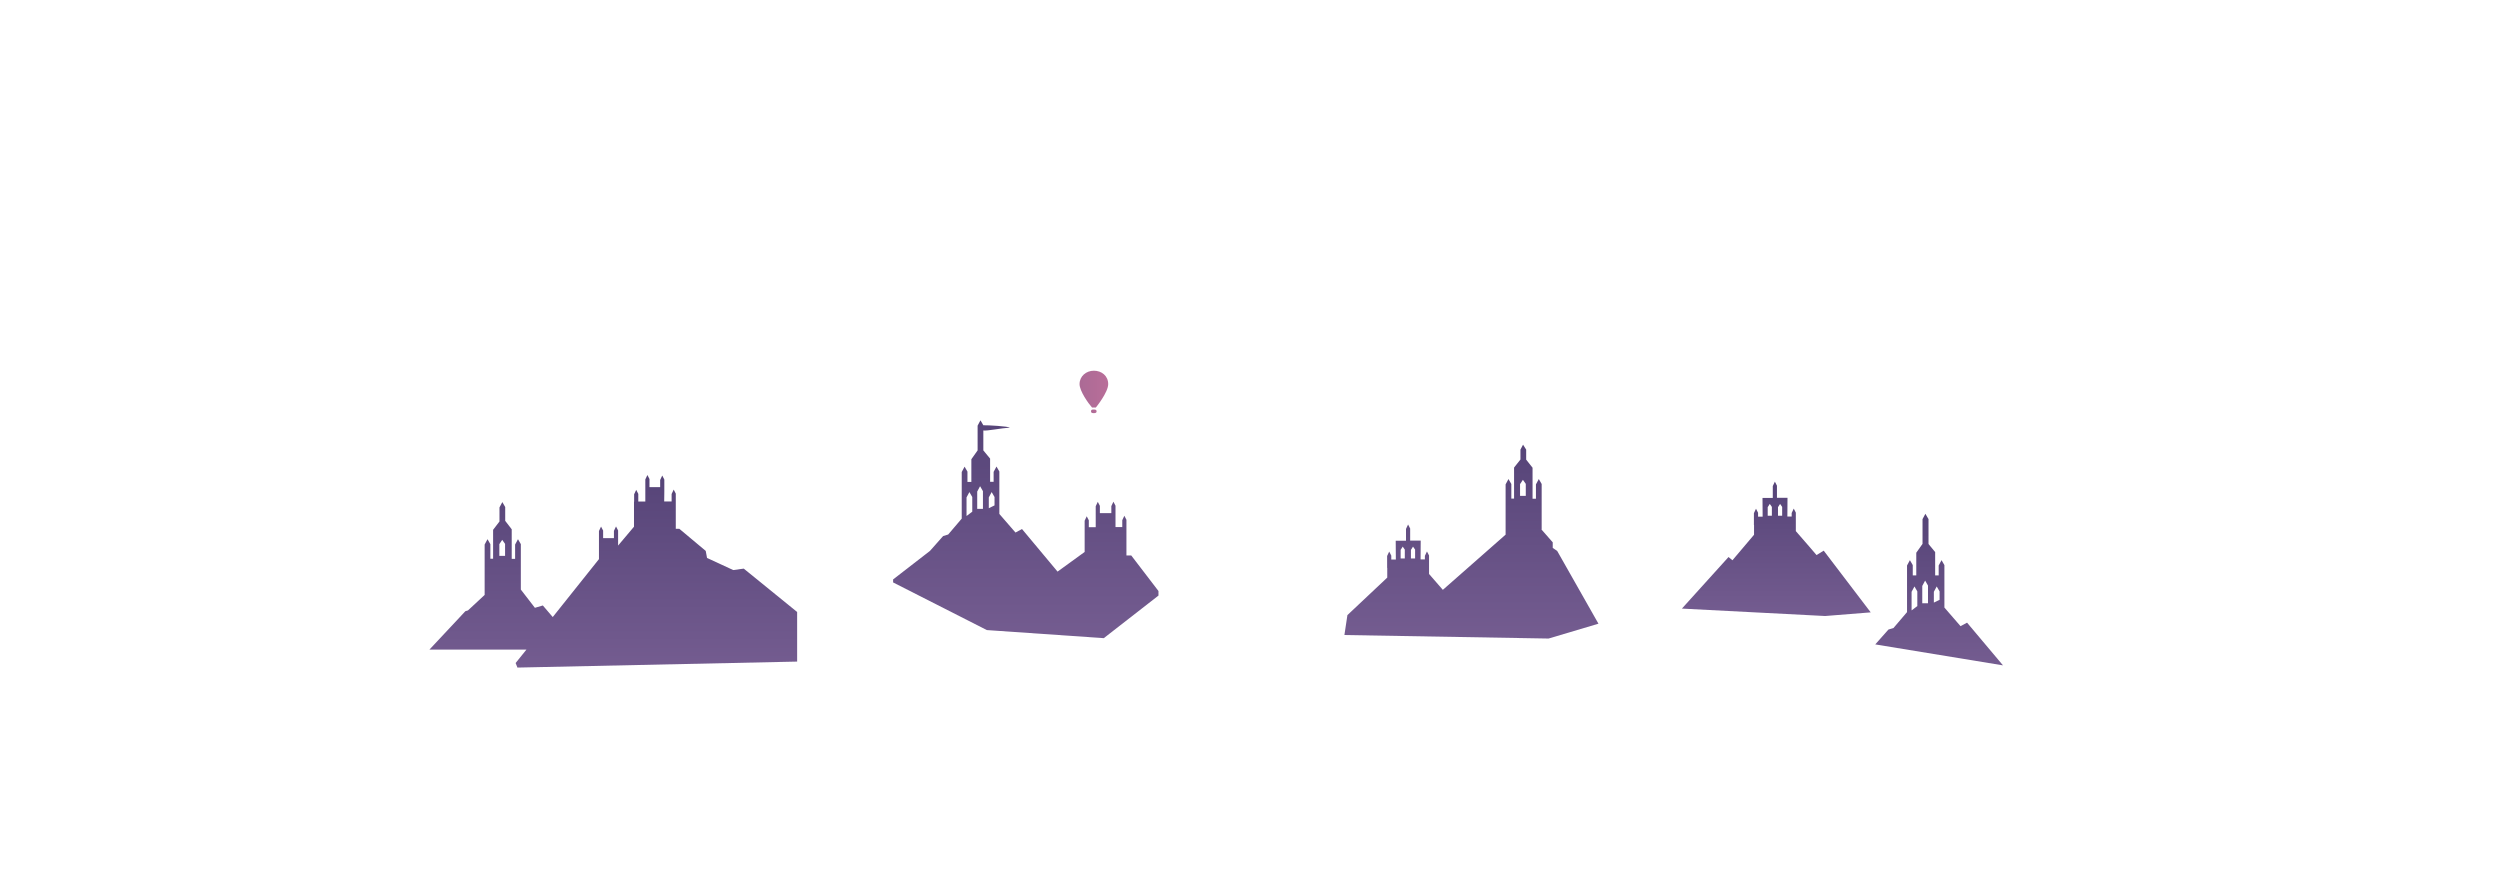 <svg xmlns="http://www.w3.org/2000/svg" viewBox="0 0 1920 674"><linearGradient id="a" gradientUnits="userSpaceOnUse" x1="470.9" y1="512.7" x2="470.9" y2="364.8"><stop offset="0" stop-color="#745c90"/><stop offset="1" stop-color="#564478"/></linearGradient><path d="M563.1 437.8l-20.1-9.3-1-5.4-20.3-17H519v-27l-1.6-3.1-1.6 3.4v5.7h-5.7l.1-7.5v-9.3l-1.6-3.1-1.6 3.4v5.5h-8.2v-6.2l-1.6-3.1-1.6 3.4v17h-5.4v-5.9l-1.6-3.1-1.6 3.4v5.7h-.1v19.2L474.7 419V407.4l-1.6-3.1-1.6 3.4v5.6h-8.3v-5.8l-1.6-3.1-1.6 3.4v21.6l-35.5 44.5-7.6-8.9-6.1 1.8-10.8-14v-34.9l-2.2-3.8-2.2 4.1v11H393v-22.7l-5-6.5v-10.6l-2.2-3.8-2.2 4.1v10.8l-4.9 6.4v22.2h-2.1v-11.2l-2.2-3.8-2.2 4.1v38.7l-12.8 11.9-2 .6-27.6 29.5h74.5l-8.3 10.3 1.4 3.5 214.8-4.6V470l-41-33.3-8.1 1.1zM388 426.9h-4.5v-9l2.2-3.3 2.2 3.1v9.2z" fill="url(#a)"/><linearGradient id="b" gradientUnits="userSpaceOnUse" x1="787.7" y1="489.3" x2="787.7" y2="322.1"><stop offset="0" stop-color="#745c90"/><stop offset="1" stop-color="#564478"/></linearGradient><path d="M865.1 425.8v-26.6l-1.6-3.1-1.6 3.4v5.3h-5.2v-16.4l-1.6-3.1-1.6 3.4v5.4h-8.8v-5.6l-1.6-3.1-1.6 3.4v16.1h-5.3v-5.3l-1.6-3.1-1.6 3.4v24L812.2 439l-27.3-32.7-5 2.7-12.4-14.3V362.1l-2.2-3.8-2.2 4.1v7.6h-2.7v-17.8l-5.2-6.3v-15.3c2.8.5 13.7-1.8 20.4-2.2-1.6-1-16.4-1.9-20.4-1.8l-2.2-3.8-2.2 4.1v19l-4.8 6.8v17.4h-3v-7.9l-2.2-3.8-2.2 4.1v35.8l-10.4 12.2-3.9 1.2-10.1 11.4-28.3 21.9v2.3l72 36.6 89.8 6.2 42-32.7v-3.5l-20.9-27.3h-3.7zm-118.3-32.9l-4.5 3.4V382l2.2-4.1 2.2 3.8v11.2zm8.2-2.1h-4.5v-13.3l2.2-4.1 2.2 3.8v13.6zm8.9-2.7l-4.5 2.2V382l2.2-4.1 2.2 3.8v6.4z" fill="url(#b)"/><linearGradient id="c" gradientUnits="userSpaceOnUse" x1="1129.7" y1="490.1" x2="1129.7" y2="341.6"><stop offset="0" stop-color="#745c90"/><stop offset="1" stop-color="#564478"/></linearGradient><path d="M1192.5 420.8v-4.3l-8.7-9.9h.2v-34.9l-2.2-3.8-2.2 4.1v11h-2.6v-23.8l-4.9-6.2v-7.7l-2.4-3.8-2 3.8v7.6l-4.9 6.2v23.8h-2.1v-11.2l-2.2-3.8-2.2 4.1v38.6l-48.2 42.4-10.6-12.2v-14.2l-1.6-3.1-1.6 3.4v2.7h-3.3l.1-14.4h-8.1v-9.3l-1.6-3.1-1.6 3.4v9.1h-7.9l.1 14.4h-3.5v-3l-1.6-3.1-1.6 3.4v9.1h.1v7.5l-30.6 28.8-2.3 15.3 156.8 2.7 38.3-11.4-31.7-55.9-3.4-2.3zm-113.6 8.1h-3.2v-6.6l1.6-2.5 1.6 2.3v6.8zm7.9 0h-3.2v-6.6l1.6-2.5 1.6 2.3v6.8zm85.1-48.1h-4.5v-9l2.2-3.3 2.2 3.1v9.2z" fill="url(#c)"/><linearGradient id="d" gradientUnits="userSpaceOnUse" x1="1364" y1="472.9" x2="1364" y2="369.9"><stop offset="0" stop-color="#745c90"/><stop offset="1" stop-color="#564478"/></linearGradient><path d="M1395.1 426.3l-5.3-6.2-10.6-12.2v-14.2l-1.6-3.1-1.6 3.4v2.7h-3.3l.1-14.4h-8.1V373l-1.6-3.1-1.6 3.4v9.1h-7.9l.1 14.4h-3.5v-3l-1.6-3.1-1.6 3.4v9.1h.1v7.5l-16.6 19.6-3-2.5-35.8 39.6 110 5.7 35-2.8-36.1-47.4-5.5 3.4zm-34.3-30.2h-3.2v-6.6l1.6-2.5 1.6 2.3v6.8zm7.9 0h-3.2v-6.6l1.6-2.5 1.6 2.3v6.8z" fill="url(#d)"/><linearGradient id="e" gradientUnits="userSpaceOnUse" x1="829" y1="298.8" x2="851.1" y2="298.8"><stop offset="0" stop-color="#ab6a95"/><stop offset="1" stop-color="#b96e99"/></linearGradient><path d="M841.6 313s9.5-11.6 9.5-18-5.1-10.3-11-10.3-11 4.2-11 10.3c0 5.3 6.8 14.9 9.6 18h2.9z" fill="url(#e)"/><linearGradient id="f" gradientUnits="userSpaceOnUse" x1="837.9" y1="315.9" x2="842.3" y2="315.9"><stop offset="0" stop-color="#ab6a95"/><stop offset="1" stop-color="#b96e99"/></linearGradient><path d="M837.9 315.9c0 1.1.8 1.4 2.1 1.4 1.4 0 2.2-.3 2.2-1.4 0-1.1-.8-1.4-2.2-1.4s-2.1.2-2.1 1.4z" fill="url(#f)"/><linearGradient id="g" gradientUnits="userSpaceOnUse" x1="1488.9" y1="510.8" x2="1488.9" y2="394.6"><stop offset="0" stop-color="#745c90"/><stop offset="1" stop-color="#564478"/></linearGradient><path d="M1510.7 478.2l-5 2.7-12.4-14.3V434l-2.2-3.8-2.2 4.1v7.6h-2.7V424l-5.1-6.2v-19.1l-2.4-4.1-2.2 4.1v19l-4.8 6.8v17.4h-2.7V434l-2.2-3.8-2.2 4.1v35.8l-10.4 12.2-3.9 1.2-10.1 11.4 98.1 16.1-27.6-32.8zm-38.1-12.8l-4.5 3.4v-14.3l2.2-4.1 2.2 3.8v11.2zm8.2-2.1h-4.5V450l2.2-4.1 2.2 3.8v13.6zm8.9-2.7l-4.5 2.2v-8.3l2.2-4.1 2.2 3.8v6.4z" fill="url(#g)"/></svg>